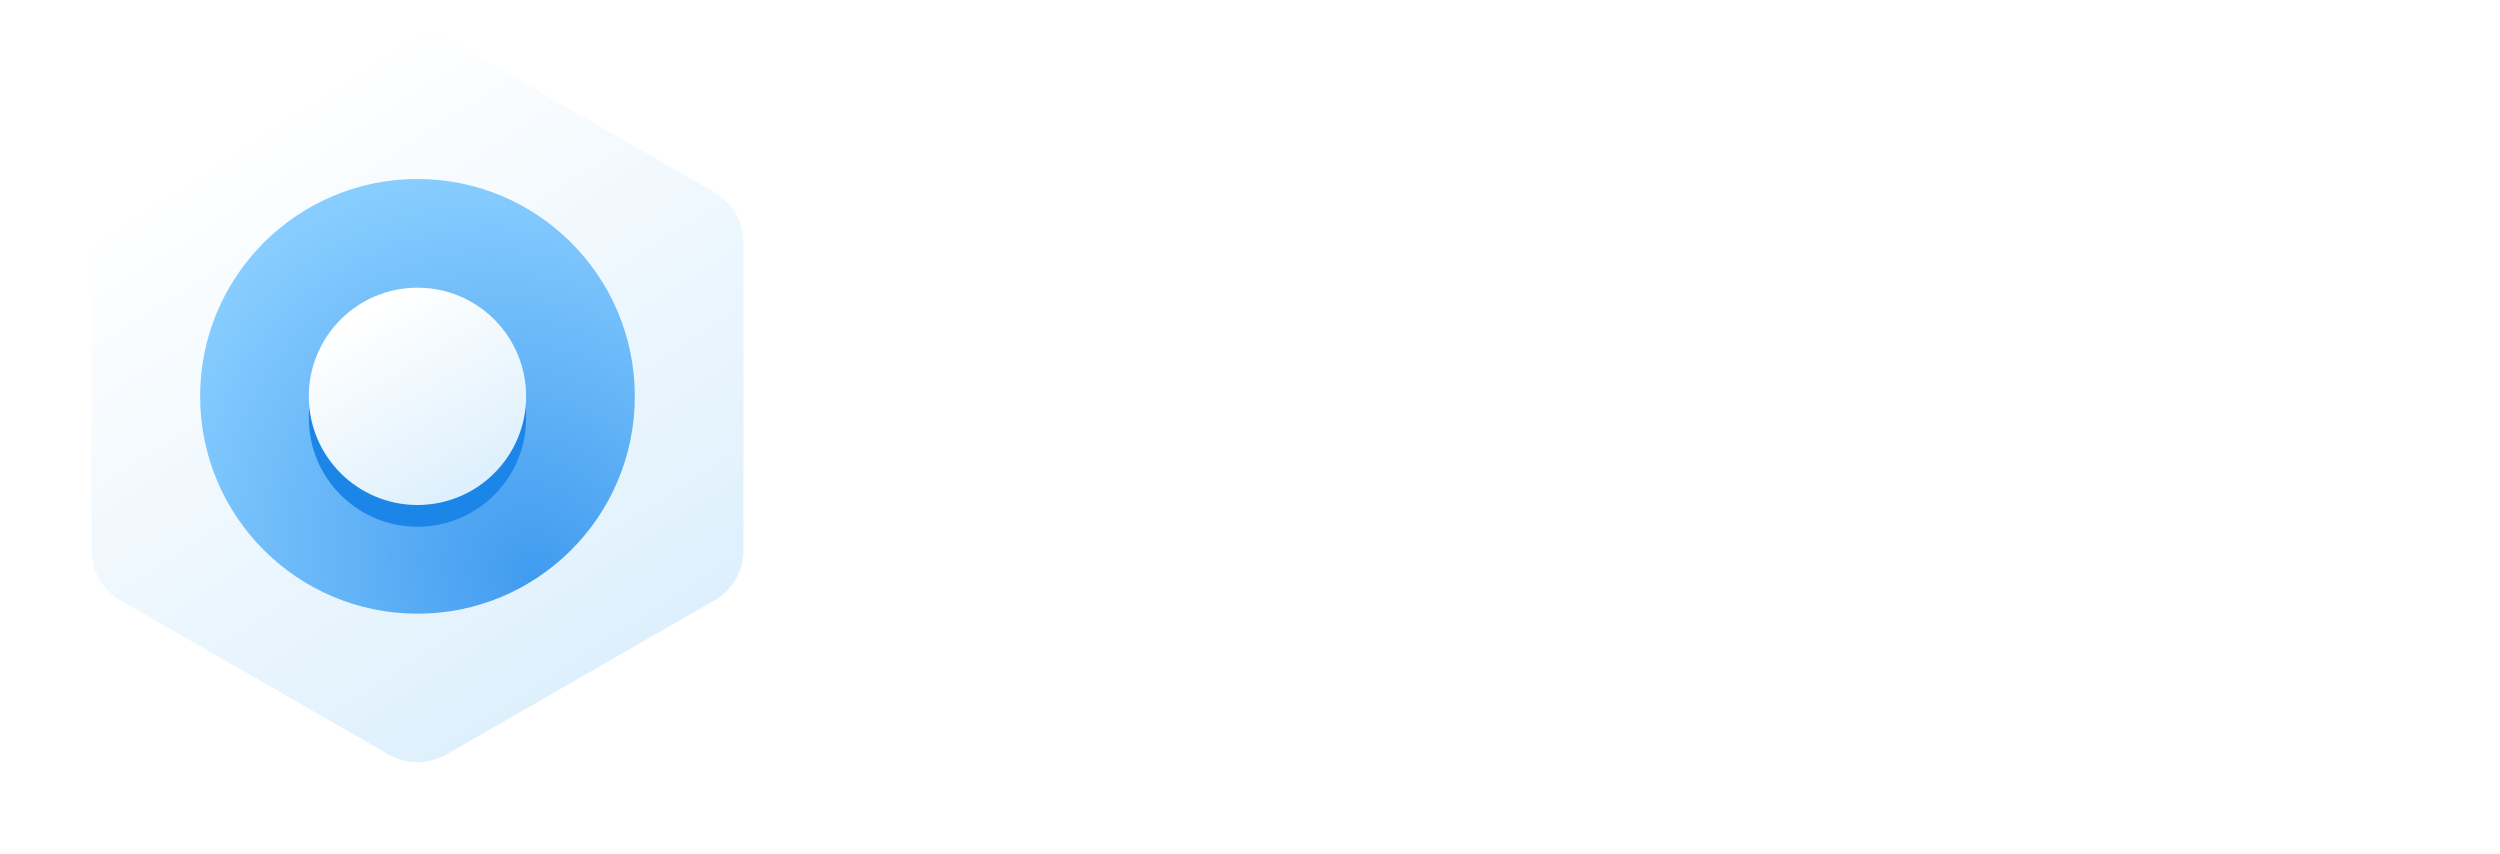 <svg width="82" height="28" viewBox="0 0 82 28" fill="none" xmlns="http://www.w3.org/2000/svg">
<path d="M12.745 1.253C13.332 0.916 14.054 0.916 14.641 1.253L23.433 6.306C24.023 6.645 24.386 7.273 24.386 7.953V18.047C24.386 18.727 24.023 19.355 23.433 19.694L14.641 24.747C14.054 25.084 13.332 25.084 12.745 24.747L3.953 19.694C3.364 19.355 3 18.727 3 18.047L3 7.953C3 7.273 3.364 6.645 3.953 6.306L12.745 1.253Z" fill="url(#paint0_linear)"/>
<ellipse cx="13.693" cy="13" rx="7.129" ry="7.129" fill="url(#paint1_radial)"/>
<g filter="url(#filter0_f)">
<ellipse cx="13.693" cy="13.713" rx="3.564" ry="3.564" fill="#1B85E8"/>
</g>
<ellipse cx="13.693" cy="13" rx="3.564" ry="3.564" fill="url(#paint2_linear)"/>
<path d="M31.515 17.53C31.542 17.379 31.555 17.214 31.555 17.036V8.651H32.908L36.494 14.219V9.105C36.494 8.86 36.471 8.709 36.426 8.651H38.253C38.23 8.829 38.219 9.025 38.219 9.239V17.53H36.812L33.28 12.183V17.53H31.515Z" fill="white"/>
<path d="M43.471 16.475C43.06 16.088 42.736 15.623 42.496 15.08C42.262 14.537 42.145 13.943 42.145 13.298C42.145 12.648 42.255 12.034 42.476 11.455C42.697 10.877 43.013 10.367 43.423 9.926C43.834 9.486 44.33 9.136 44.912 8.878C45.493 8.616 46.145 8.484 46.867 8.484C48.112 8.484 49.16 8.872 50.013 9.646C50.924 10.474 51.38 11.591 51.38 12.997C51.38 14.359 50.91 15.492 49.972 16.395C49.395 16.951 48.707 17.334 47.909 17.543C47.516 17.646 47.056 17.697 46.529 17.697C46.005 17.697 45.467 17.59 44.912 17.376C44.361 17.163 43.881 16.862 43.471 16.475ZM44.025 13.204C44.025 13.618 44.095 13.998 44.235 14.346C44.375 14.693 44.569 14.991 44.817 15.24C45.345 15.765 46.023 16.028 46.853 16.028C47.643 16.028 48.276 15.777 48.755 15.274C49.242 14.753 49.485 14.043 49.485 13.144C49.485 12.298 49.253 11.593 48.788 11.028C48.288 10.423 47.602 10.12 46.732 10.12C45.888 10.12 45.218 10.427 44.722 11.041C44.258 11.615 44.025 12.336 44.025 13.204Z" fill="white"/>
<path d="M57.03 17.57C56.814 17.543 56.396 17.53 55.778 17.53H55.237V8.625C55.526 8.642 55.844 8.651 56.191 8.651C56.538 8.651 56.784 8.633 56.929 8.598L59.202 12.41L61.387 8.598C61.531 8.633 61.806 8.651 62.212 8.651C62.618 8.651 62.966 8.642 63.254 8.625V17.53H62.713C62.095 17.53 61.678 17.543 61.462 17.57V11.589L59.249 15.494L57.03 11.902V17.57Z" fill="white"/>
<path d="M67.91 8.625C68.361 8.642 68.634 8.651 68.729 8.651H69.216C69.455 8.651 69.647 8.633 69.791 8.598L69.784 17.53H67.91V8.625Z" fill="white"/>
<path d="M75.063 17.583C74.675 17.548 74.222 17.53 73.703 17.53H73.168L76.112 9.392C76.242 9.027 76.308 8.816 76.308 8.758C76.308 8.696 76.305 8.658 76.301 8.645L76.308 8.631C76.601 8.645 76.912 8.651 77.241 8.651C77.512 8.651 77.837 8.647 78.216 8.638L78.222 8.651C78.213 8.669 78.209 8.694 78.209 8.725C78.209 8.809 78.276 9.034 78.412 9.399L81.416 17.55C81.325 17.546 81.219 17.543 81.098 17.543C81.098 17.543 80.98 17.539 80.746 17.53C80.633 17.53 80.532 17.53 80.441 17.53H79.393L78.757 15.607H75.699L75.063 17.583ZM78.229 14.005L77.207 10.901L76.213 14.005H78.229Z" fill="white"/>
<defs>
<filter id="filter0_f" x="0.129" y="0.148" width="27.129" height="27.129" filterUnits="userSpaceOnUse" color-interpolation-filters="sRGB">
<feFlood flood-opacity="0" result="BackgroundImageFix"/>
<feBlend mode="normal" in="SourceGraphic" in2="BackgroundImageFix" result="shape"/>
<feGaussianBlur stdDeviation="5" result="effect1_foregroundBlur"/>
</filter>
<linearGradient id="paint0_linear" x1="8.168" y1="3.957" x2="19.822" y2="21.958" gradientUnits="userSpaceOnUse">
<stop stop-color="white"/>
<stop offset="1" stop-color="#DEF0FD"/>
</linearGradient>
<radialGradient id="paint1_radial" cx="0" cy="0" r="1" gradientUnits="userSpaceOnUse" gradientTransform="translate(17.558 18.926) rotate(-127.999) scale(13.951 12.178)">
<stop stop-color="#409BEF"/>
<stop offset="1" stop-color="#88CDFF"/>
</radialGradient>
<linearGradient id="paint2_linear" x1="11.852" y1="10.314" x2="15.136" y2="16.007" gradientUnits="userSpaceOnUse">
<stop stop-color="white"/>
<stop offset="1" stop-color="#DEF0FD"/>
</linearGradient>
</defs>
</svg>
